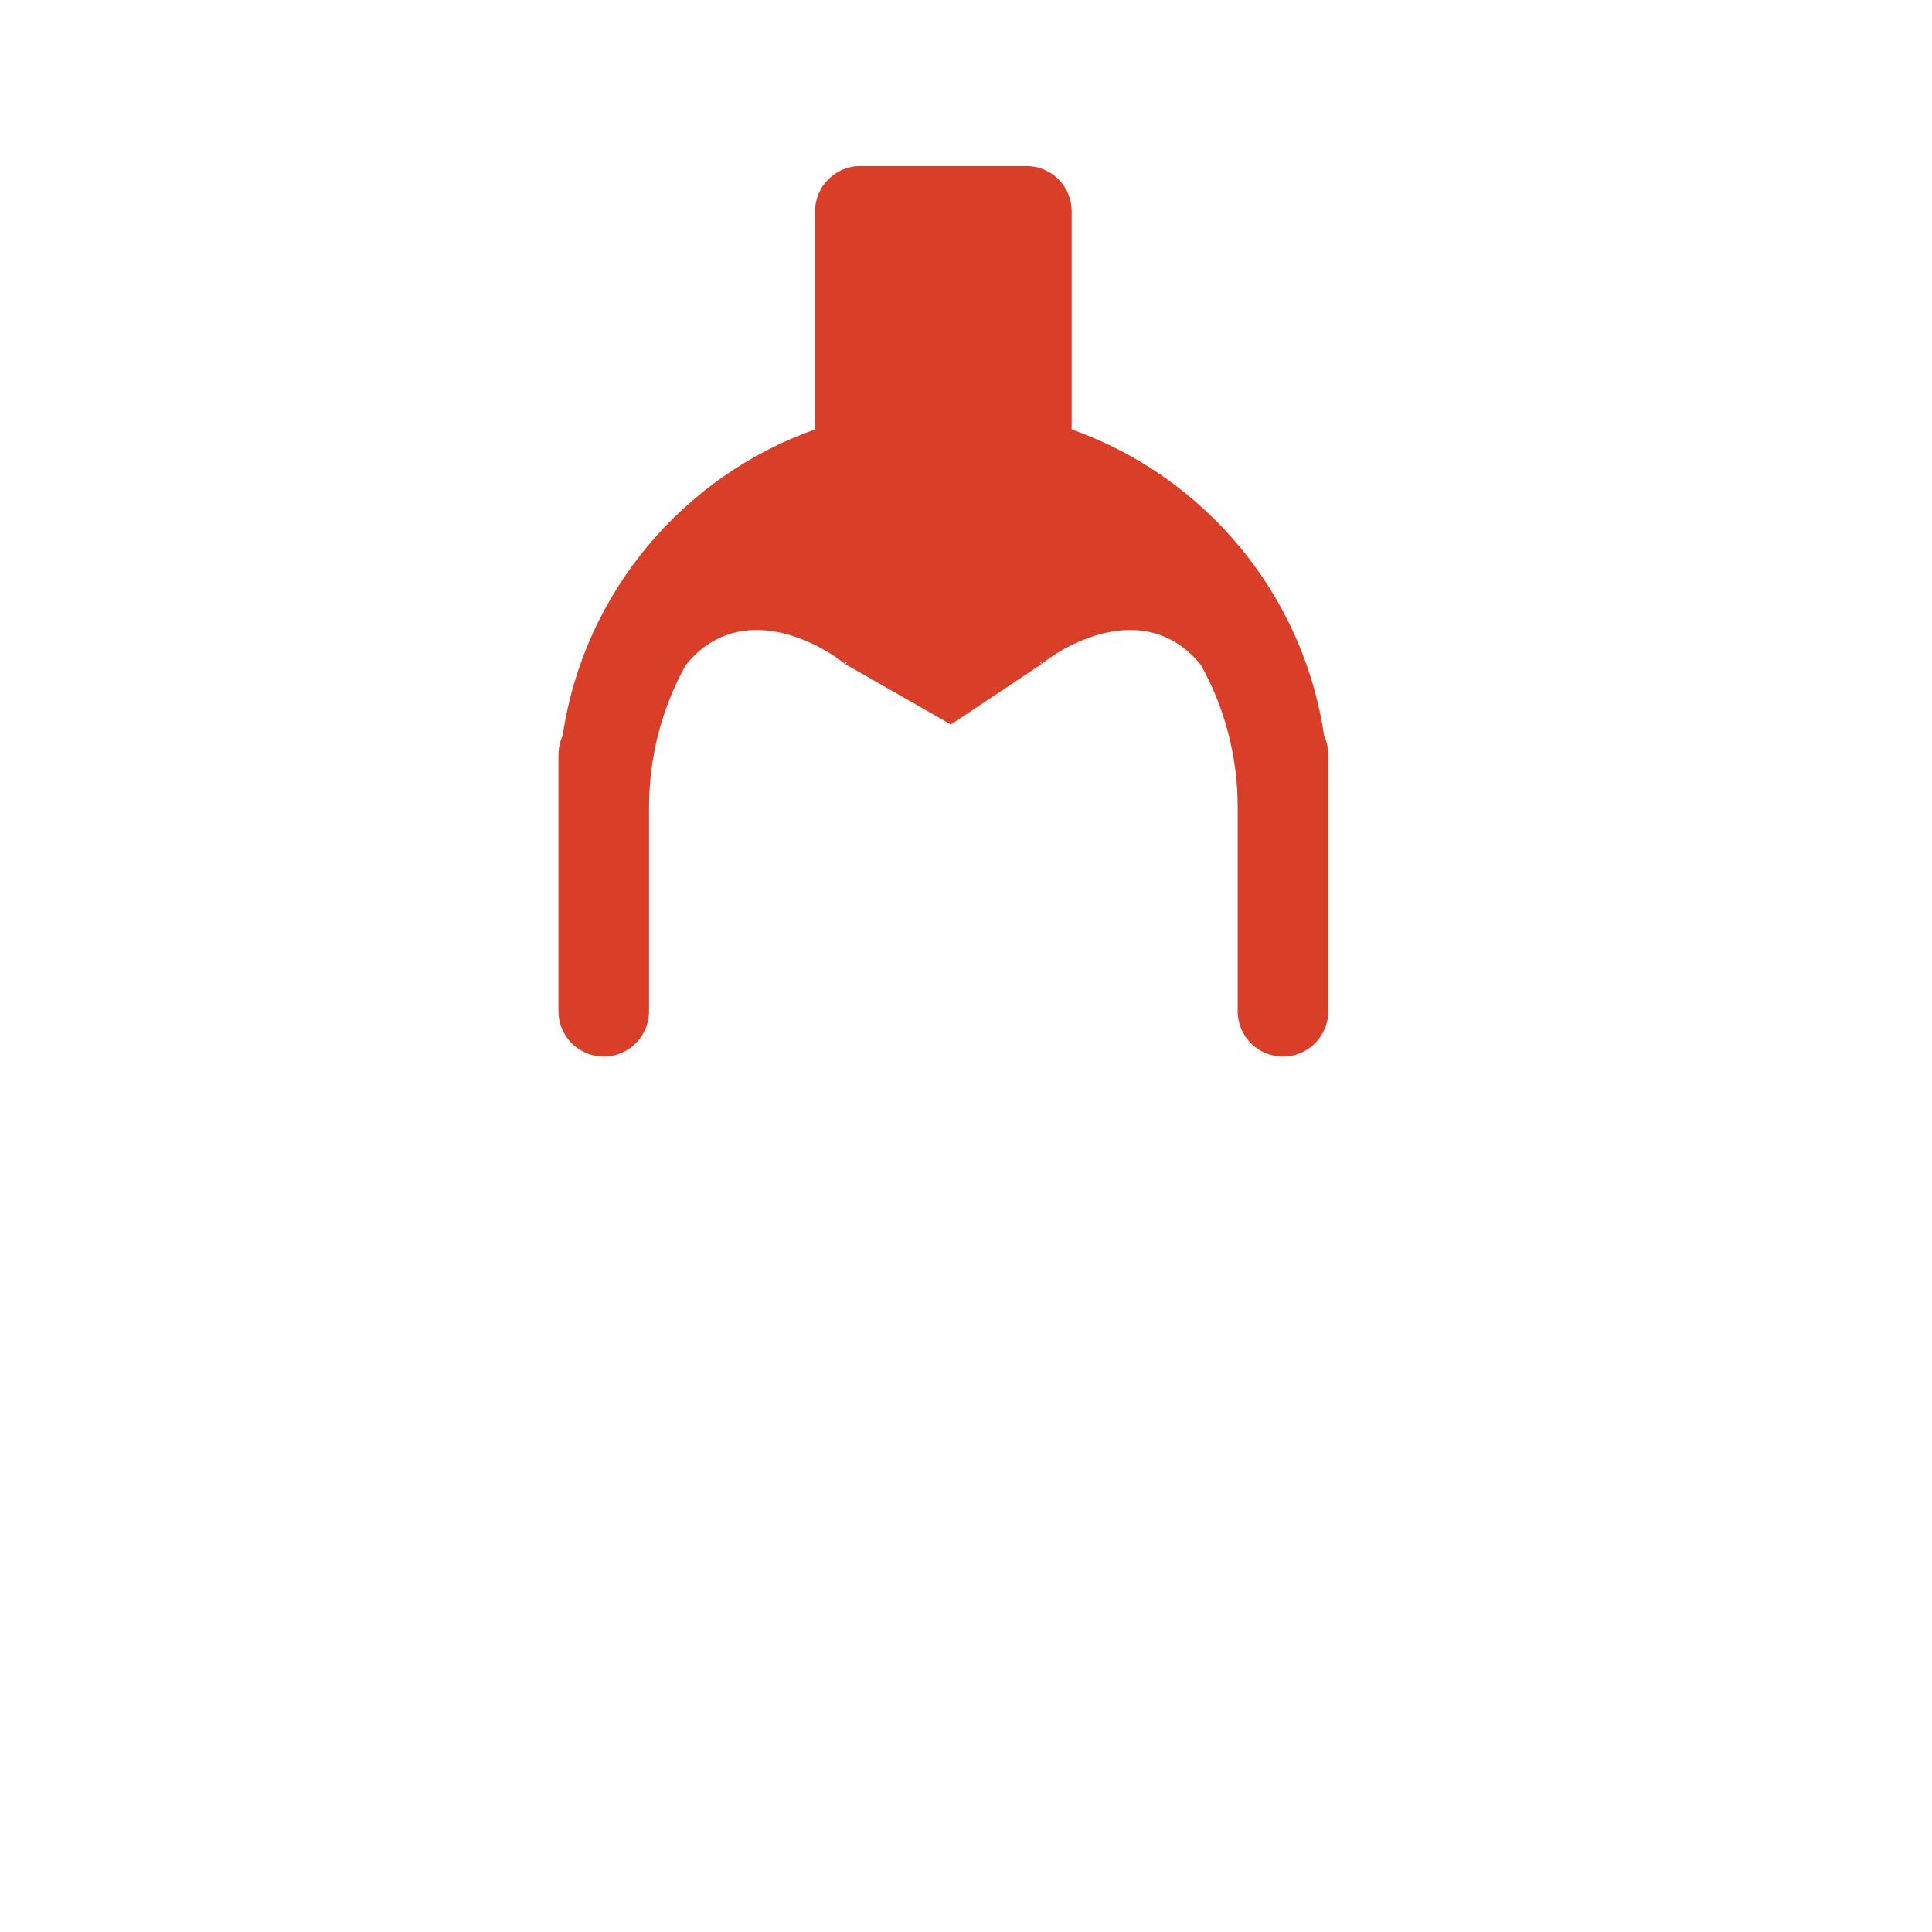 <svg width="128" height="128" viewBox="0 0 128 128" fill="none" xmlns="http://www.w3.org/2000/svg">
<path fill-rule="evenodd" clip-rule="evenodd" d="M57 11C55.343 11 54 12.343 54 14V28.451C45.234 31.549 38.668 39.305 37.275 48.744C37.098 49.126 37 49.552 37 50V52.5V54V67C37 68.657 38.343 70 40 70C41.657 70 43 68.657 43 67V54V53.5C43 50.085 43.878 46.875 45.42 44.083C48.715 39.945 53.724 42.179 56 44L63 48L69 44C71.276 42.179 76.285 39.945 79.58 44.083C81.122 46.875 82 50.085 82 53.5V54V67C82 68.657 83.343 70 85 70C86.657 70 88 68.657 88 67V54V52.5V50C88 49.552 87.902 49.126 87.725 48.744C86.332 39.305 79.766 31.549 71 28.451V14C71 12.343 69.657 11 68 11H57ZM68.879 43.869C68.914 43.858 68.95 43.847 68.985 43.835L69 44L68.879 43.869ZM56.121 43.869L56 44L56.015 43.835C56.05 43.847 56.086 43.858 56.121 43.869Z" fill="#D93E29"/>
</svg>
